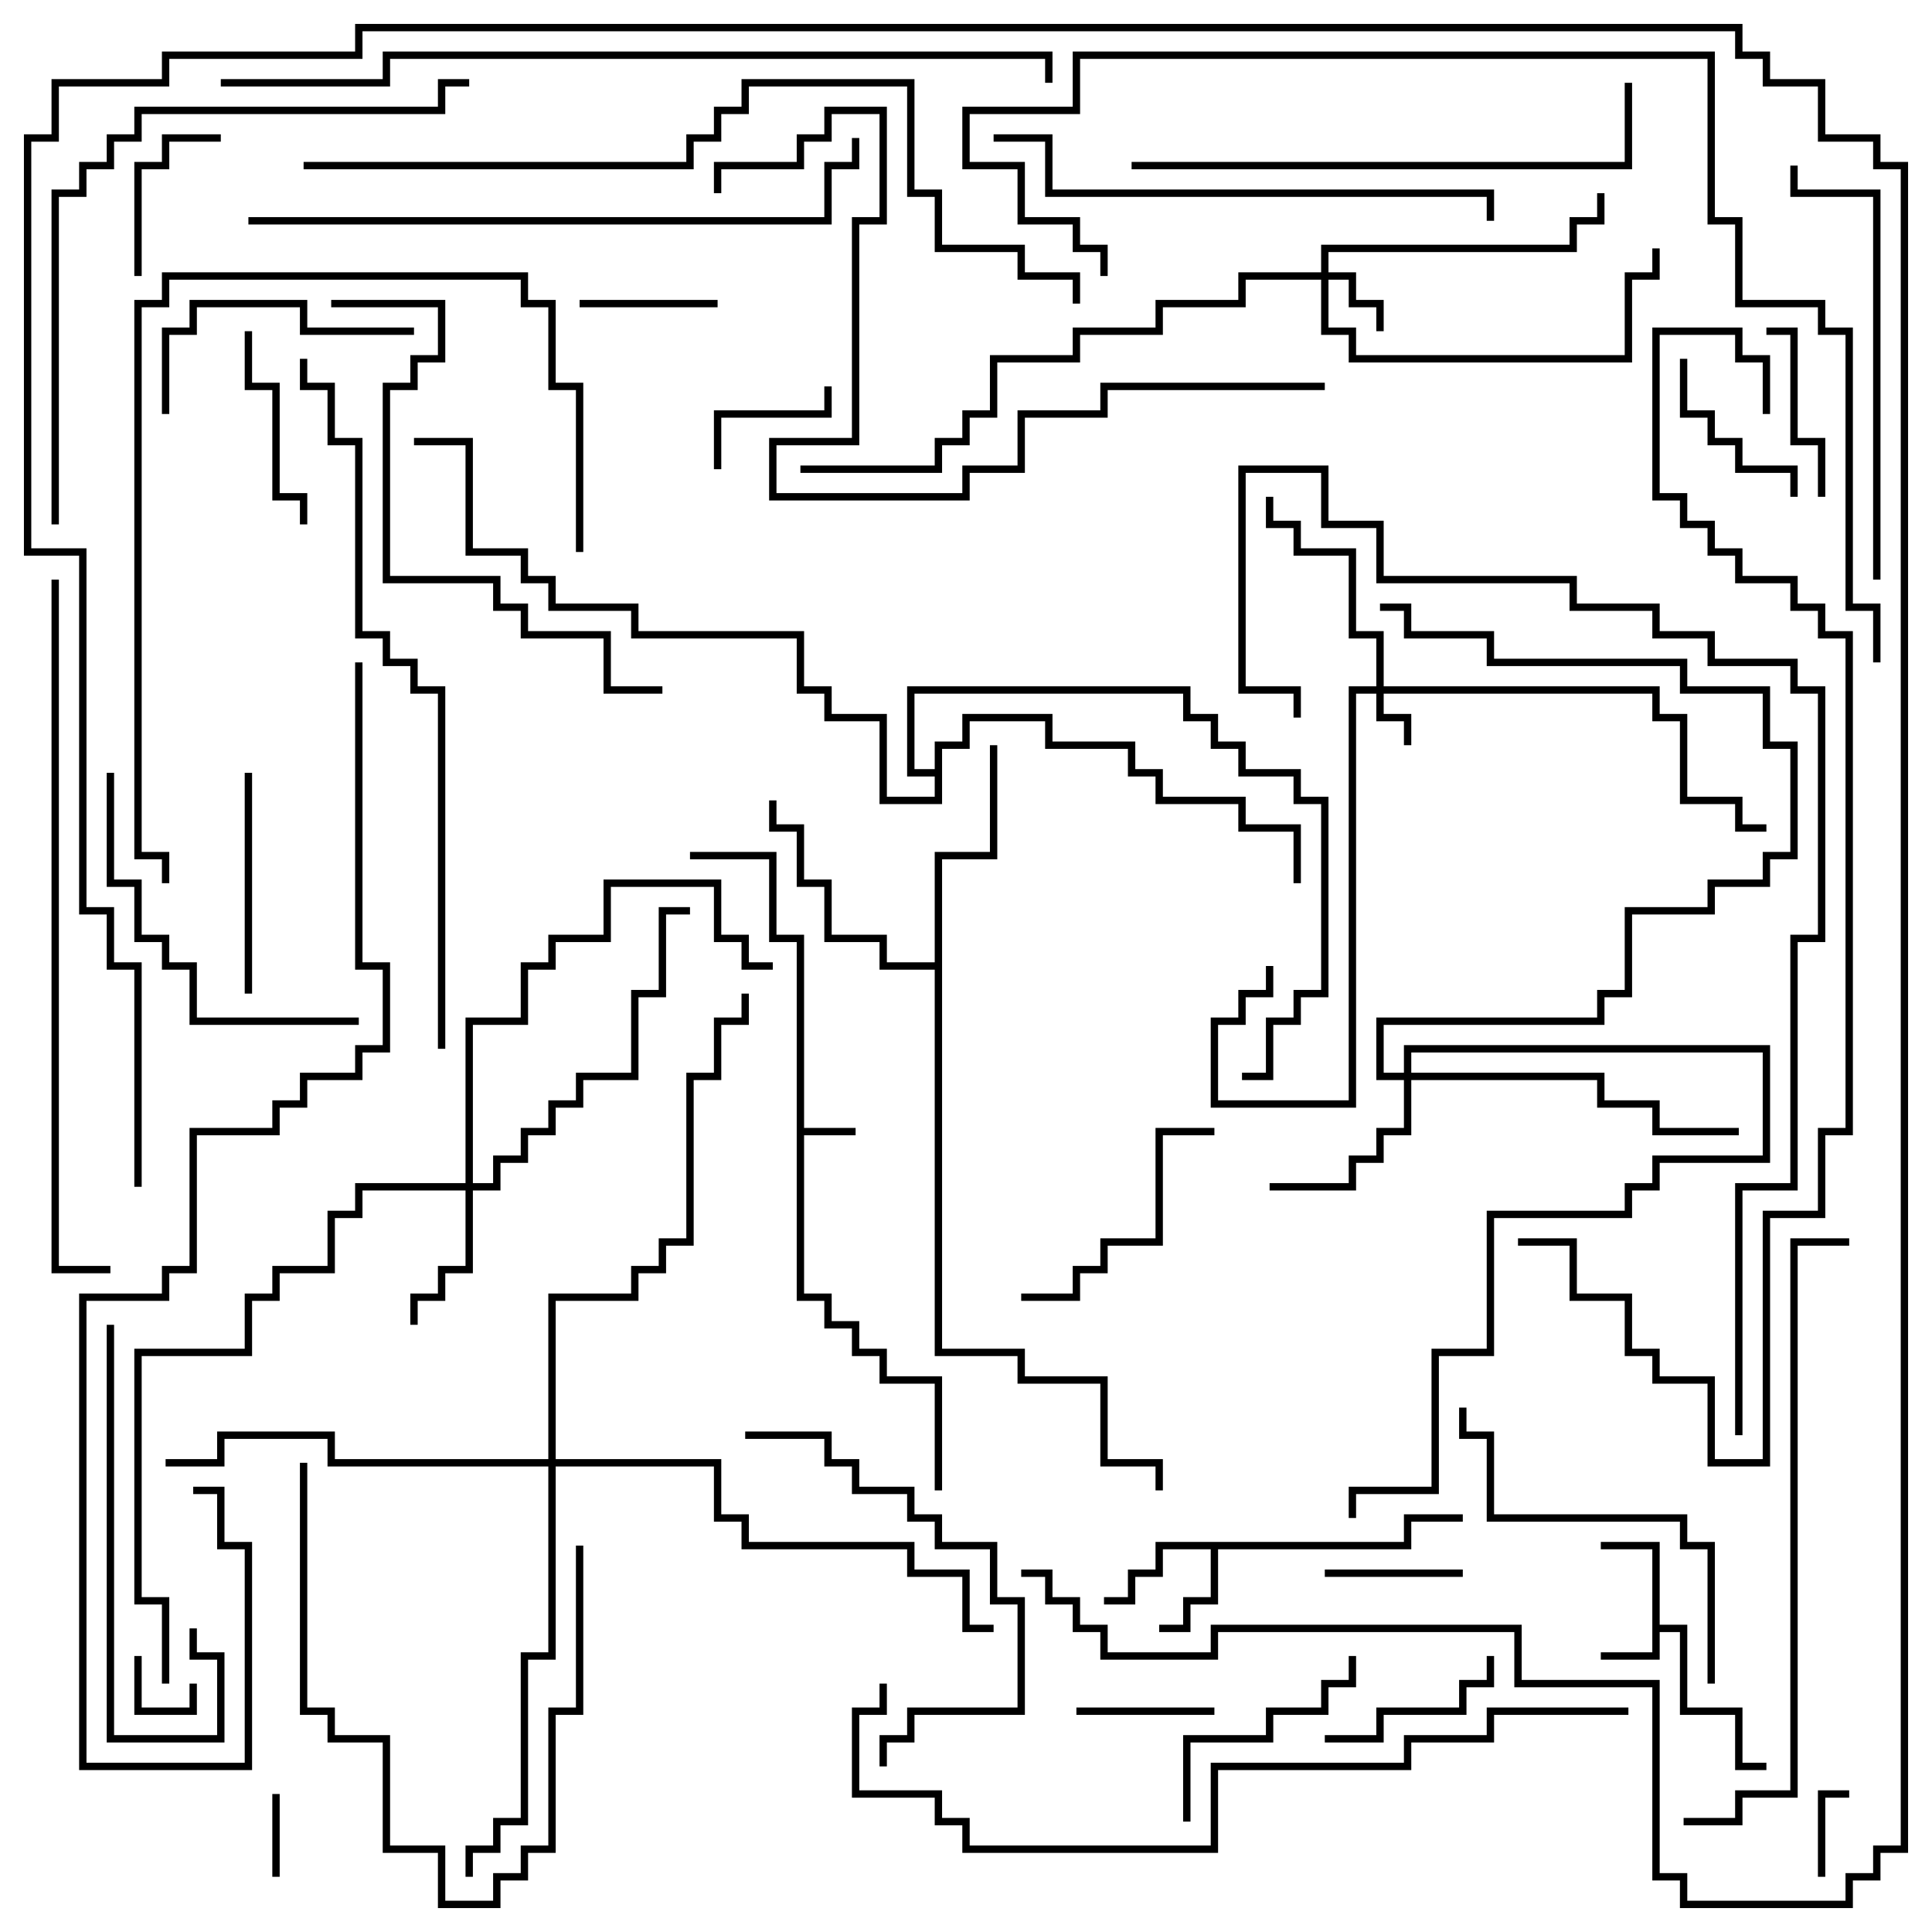 <svg version="1.1" width="105" height="105" xmlns="http://www.w3.org/2000/svg"><path d="M43.3,51.2L41.8,51.2L41.8,46.7L37.5,46.7L37.5,46.3L42.2,46.3L42.2,50.8L43.7,50.8L43.7,61.3L46.5,61.3L46.5,61.7L43.7,61.7L43.7,70.3L45.2,70.3L45.2,71.8L46.7,71.8L46.7,73.3L48.2,73.3L48.2,74.8L51.2,74.8L51.2,81L50.8,81L50.8,75.2L47.8,75.2L47.8,73.7L46.3,73.7L46.3,72.2L44.8,72.2L44.8,70.7L43.3,70.7z" stroke="none"/><path d="M89.8,84.2L87,84.2L87,83.8L90.2,83.8L90.2,88.3L91.7,88.3L91.7,92.8L94.7,92.8L94.7,95.8L96,95.8L96,96.2L94.3,96.2L94.3,93.2L91.3,93.2L91.3,88.7L90.2,88.7L90.2,90.2L87,90.2L87,89.8L89.8,89.8z" stroke="none"/><path d="M76.3,83.8L76.3,82.3L79.5,82.3L79.5,82.7L76.7,82.7L76.7,84.2L66.2,84.2L66.2,87.2L64.7,87.2L64.7,88.7L63,88.7L63,88.3L64.3,88.3L64.3,86.8L65.8,86.8L65.8,84.2L63.2,84.2L63.2,85.7L61.7,85.7L61.7,87.2L60,87.2L60,86.8L61.3,86.8L61.3,85.3L62.8,85.3L62.8,83.8z" stroke="none"/><path d="M50.8,52.3L50.8,46.3L53.8,46.3L53.8,40.5L54.2,40.5L54.2,46.7L51.2,46.7L51.2,73.3L55.7,73.3L55.7,74.8L60.2,74.8L60.2,79.3L63.2,79.3L63.2,81L62.8,81L62.8,79.7L59.8,79.7L59.8,75.2L55.3,75.2L55.3,73.7L50.8,73.7L50.8,52.7L47.8,52.7L47.8,51.2L44.8,51.2L44.8,48.2L43.3,48.2L43.3,45.2L41.8,45.2L41.8,43.5L42.2,43.5L42.2,44.8L43.7,44.8L43.7,47.8L45.2,47.8L45.2,50.8L48.2,50.8L48.2,52.3z" stroke="none"/><path d="M50.8,41.8L50.8,40.3L52.3,40.3L52.3,38.8L57.2,38.8L57.2,40.3L61.7,40.3L61.7,41.8L63.2,41.8L63.2,43.3L67.7,43.3L67.7,44.8L70.7,44.8L70.7,48L70.3,48L70.3,45.2L67.3,45.2L67.3,43.7L62.8,43.7L62.8,42.2L61.3,42.2L61.3,40.7L56.8,40.7L56.8,39.2L52.7,39.2L52.7,40.7L51.2,40.7L51.2,43.7L47.8,43.7L47.8,39.2L44.8,39.2L44.8,37.7L43.3,37.7L43.3,34.7L34.3,34.7L34.3,33.2L29.8,33.2L29.8,31.7L28.3,31.7L28.3,30.2L25.3,30.2L25.3,24.2L22.5,24.2L22.5,23.8L25.7,23.8L25.7,29.8L28.7,29.8L28.7,31.3L30.2,31.3L30.2,32.8L34.7,32.8L34.7,34.3L43.7,34.3L43.7,37.3L45.2,37.3L45.2,38.8L48.2,38.8L48.2,43.3L50.8,43.3L50.8,42.2L49.3,42.2L49.3,37.3L64.7,37.3L64.7,38.8L66.2,38.8L66.2,40.3L67.7,40.3L67.7,41.8L70.7,41.8L70.7,43.3L72.2,43.3L72.2,54.2L70.7,54.2L70.7,55.7L69.2,55.7L69.2,58.7L67.5,58.7L67.5,58.3L68.8,58.3L68.8,55.3L70.3,55.3L70.3,53.8L71.8,53.8L71.8,43.7L70.3,43.7L70.3,42.2L67.3,42.2L67.3,40.7L65.8,40.7L65.8,39.2L64.3,39.2L64.3,37.7L49.7,37.7L49.7,41.8z" stroke="none"/><path d="M74.8,37.3L74.8,34.7L73.3,34.7L73.3,30.2L70.3,30.2L70.3,28.7L68.8,28.7L68.8,27L69.2,27L69.2,28.3L70.7,28.3L70.7,29.8L73.7,29.8L73.7,34.3L75.2,34.3L75.2,37.3L90.2,37.3L90.2,38.8L91.7,38.8L91.7,43.3L94.7,43.3L94.7,44.8L96,44.8L96,45.2L94.3,45.2L94.3,43.7L91.3,43.7L91.3,39.2L89.8,39.2L89.8,37.7L75.2,37.7L75.2,38.8L76.7,38.8L76.7,40.5L76.3,40.5L76.3,39.2L74.8,39.2L74.8,37.7L73.7,37.7L73.7,60.2L65.8,60.2L65.8,55.3L67.3,55.3L67.3,53.8L68.8,53.8L68.8,52.5L69.2,52.5L69.2,54.2L67.7,54.2L67.7,55.7L66.2,55.7L66.2,59.8L73.3,59.8L73.3,37.3z" stroke="none"/><path d="M71.8,14.8L71.8,13.3L85.3,13.3L85.3,11.8L86.8,11.8L86.8,10.5L87.2,10.5L87.2,12.2L85.7,12.2L85.7,13.7L72.2,13.7L72.2,14.8L73.7,14.8L73.7,16.3L75.2,16.3L75.2,18L74.8,18L74.8,16.7L73.3,16.7L73.3,15.2L72.2,15.2L72.2,17.8L73.7,17.8L73.7,19.3L88.3,19.3L88.3,14.8L89.8,14.8L89.8,13.5L90.2,13.5L90.2,15.2L88.7,15.2L88.7,19.7L73.3,19.7L73.3,18.2L71.8,18.2L71.8,15.2L67.7,15.2L67.7,16.7L63.2,16.7L63.2,18.2L58.7,18.2L58.7,19.7L54.2,19.7L54.2,22.7L52.7,22.7L52.7,24.2L51.2,24.2L51.2,25.7L43.5,25.7L43.5,25.3L50.8,25.3L50.8,23.8L52.3,23.8L52.3,22.3L53.8,22.3L53.8,19.3L58.3,19.3L58.3,17.8L62.8,17.8L62.8,16.3L67.3,16.3L67.3,14.8z" stroke="none"/><path d="M25.3,64.3L25.3,55.3L28.3,55.3L28.3,52.3L29.8,52.3L29.8,50.8L32.8,50.8L32.8,47.8L39.2,47.8L39.2,50.8L40.7,50.8L40.7,52.3L42,52.3L42,52.7L40.3,52.7L40.3,51.2L38.8,51.2L38.8,48.2L33.2,48.2L33.2,51.2L30.2,51.2L30.2,52.7L28.7,52.7L28.7,55.7L25.7,55.7L25.7,64.3L26.8,64.3L26.8,62.8L28.3,62.8L28.3,61.3L29.8,61.3L29.8,59.8L31.3,59.8L31.3,58.3L34.3,58.3L34.3,53.8L35.8,53.8L35.8,49.3L37.5,49.3L37.5,49.7L36.2,49.7L36.2,54.2L34.7,54.2L34.7,58.7L31.7,58.7L31.7,60.2L30.2,60.2L30.2,61.7L28.7,61.7L28.7,63.2L27.2,63.2L27.2,64.7L25.7,64.7L25.7,69.2L24.2,69.2L24.2,70.7L22.7,70.7L22.7,72L22.3,72L22.3,70.3L23.8,70.3L23.8,68.8L25.3,68.8L25.3,64.7L19.7,64.7L19.7,66.2L18.2,66.2L18.2,69.2L15.2,69.2L15.2,70.7L13.7,70.7L13.7,73.7L7.7,73.7L7.7,86.8L9.2,86.8L9.2,91.5L8.8,91.5L8.8,87.2L7.3,87.2L7.3,73.3L13.3,73.3L13.3,70.3L14.8,70.3L14.8,68.8L17.8,68.8L17.8,65.8L19.3,65.8L19.3,64.3z" stroke="none"/><path d="M76.3,58.3L76.3,56.8L96.2,56.8L96.2,63.2L90.2,63.2L90.2,64.7L88.7,64.7L88.7,66.2L81.2,66.2L81.2,73.7L78.2,73.7L78.2,81.2L73.7,81.2L73.7,82.5L73.3,82.5L73.3,80.8L77.8,80.8L77.8,73.3L80.8,73.3L80.8,65.8L88.3,65.8L88.3,64.3L89.8,64.3L89.8,62.8L95.8,62.8L95.8,57.2L76.7,57.2L76.7,58.3L87.2,58.3L87.2,59.8L90.2,59.8L90.2,61.3L94.5,61.3L94.5,61.7L89.8,61.7L89.8,60.2L86.8,60.2L86.8,58.7L76.7,58.7L76.7,61.7L75.2,61.7L75.2,63.2L73.7,63.2L73.7,64.7L69,64.7L69,64.3L73.3,64.3L73.3,62.8L74.8,62.8L74.8,61.3L76.3,61.3L76.3,58.7L74.8,58.7L74.8,55.3L86.8,55.3L86.8,53.8L88.3,53.8L88.3,49.3L92.8,49.3L92.8,47.8L95.8,47.8L95.8,46.3L97.3,46.3L97.3,40.7L95.8,40.7L95.8,37.7L91.3,37.7L91.3,36.2L80.8,36.2L80.8,34.7L76.3,34.7L76.3,33.2L75,33.2L75,32.8L76.7,32.8L76.7,34.3L81.2,34.3L81.2,35.8L91.7,35.8L91.7,37.3L96.2,37.3L96.2,40.3L97.7,40.3L97.7,46.7L96.2,46.7L96.2,48.2L93.2,48.2L93.2,49.7L88.7,49.7L88.7,54.2L87.2,54.2L87.2,55.7L75.2,55.7L75.2,58.3z" stroke="none"/><path d="M29.8,79.3L29.8,70.3L34.3,70.3L34.3,68.8L35.8,68.8L35.8,67.3L37.3,67.3L37.3,58.3L38.8,58.3L38.8,55.3L40.3,55.3L40.3,54L40.7,54L40.7,55.7L39.2,55.7L39.2,58.7L37.7,58.7L37.7,67.7L36.2,67.7L36.2,69.2L34.7,69.2L34.7,70.7L30.2,70.7L30.2,79.3L39.2,79.3L39.2,82.3L40.7,82.3L40.7,83.8L49.7,83.8L49.7,85.3L52.7,85.3L52.7,88.3L54,88.3L54,88.7L52.3,88.7L52.3,85.7L49.3,85.7L49.3,84.2L40.3,84.2L40.3,82.7L38.8,82.7L38.8,79.7L30.2,79.7L30.2,90.2L28.7,90.2L28.7,99.2L27.2,99.2L27.2,100.7L25.7,100.7L25.7,102L25.3,102L25.3,100.3L26.8,100.3L26.8,98.8L28.3,98.8L28.3,89.8L29.8,89.8L29.8,79.7L17.8,79.7L17.8,78.2L12.2,78.2L12.2,79.7L9,79.7L9,79.3L11.8,79.3L11.8,77.8L18.2,77.8L18.2,79.3z" stroke="none"/><path d="M7.3,90L7.7,90L7.7,92.8L10.3,92.8L10.3,91.5L10.7,91.5L10.7,93.2L7.3,93.2z" stroke="none"/><path d="M15.2,102L14.8,102L14.8,97.5L15.2,97.5z" stroke="none"/><path d="M99.2,102L98.8,102L98.8,97.3L100.5,97.3L100.5,97.7L99.2,97.7z" stroke="none"/><path d="M72,85.7L72,85.3L79.5,85.3L79.5,85.7z" stroke="none"/><path d="M44.8,21L45.2,21L45.2,22.7L39.2,22.7L39.2,25.5L38.8,25.5L38.8,22.3L44.8,22.3z" stroke="none"/><path d="M39,16.3L39,16.7L31.5,16.7L31.5,16.3z" stroke="none"/><path d="M66,92.8L66,93.2L58.5,93.2L58.5,92.8z" stroke="none"/><path d="M7.7,15L7.3,15L7.3,8.8L8.8,8.8L8.8,7.3L12,7.3L12,7.7L9.2,7.7L9.2,9.2L7.7,9.2z" stroke="none"/><path d="M99.2,27L98.8,27L98.8,24.2L97.3,24.2L97.3,18.2L96,18.2L96,17.8L97.7,17.8L97.7,23.8L99.2,23.8z" stroke="none"/><path d="M97.7,27L97.3,27L97.3,25.7L94.3,25.7L94.3,24.2L92.8,24.2L92.8,22.7L91.3,22.7L91.3,19.5L91.7,19.5L91.7,22.3L93.2,22.3L93.2,23.8L94.7,23.8L94.7,25.3L97.7,25.3z" stroke="none"/><path d="M80.8,90L81.2,90L81.2,91.7L79.7,91.7L79.7,93.2L75.2,93.2L75.2,94.7L72,94.7L72,94.3L74.8,94.3L74.8,92.8L79.3,92.8L79.3,91.3L80.8,91.3z" stroke="none"/><path d="M16.7,28.5L16.3,28.5L16.3,27.2L14.8,27.2L14.8,21.2L13.3,21.2L13.3,18L13.7,18L13.7,20.8L15.2,20.8L15.2,26.8L16.7,26.8z" stroke="none"/><path d="M13.7,54L13.3,54L13.3,42L13.7,42z" stroke="none"/><path d="M64.7,99L64.3,99L64.3,94.3L68.8,94.3L68.8,92.8L71.8,92.8L71.8,91.3L73.3,91.3L73.3,90L73.7,90L73.7,91.7L72.2,91.7L72.2,93.2L69.2,93.2L69.2,94.7L64.7,94.7z" stroke="none"/><path d="M55.5,70.7L55.5,70.3L58.3,70.3L58.3,68.8L59.8,68.8L59.8,67.3L62.8,67.3L62.8,61.3L66,61.3L66,61.7L63.2,61.7L63.2,67.7L60.2,67.7L60.2,69.2L58.7,69.2L58.7,70.7z" stroke="none"/><path d="M9.2,22.5L8.8,22.5L8.8,17.8L10.3,17.8L10.3,16.3L16.7,16.3L16.7,17.8L22.5,17.8L22.5,18.2L16.3,18.2L16.3,16.7L10.7,16.7L10.7,18.2L9.2,18.2z" stroke="none"/><path d="M16.3,79.5L16.7,79.5L16.7,92.8L18.2,92.8L18.2,94.3L21.2,94.3L21.2,100.3L24.2,100.3L24.2,103.3L26.8,103.3L26.8,101.8L28.3,101.8L28.3,100.3L29.8,100.3L29.8,92.8L31.3,92.8L31.3,84L31.7,84L31.7,93.2L30.2,93.2L30.2,100.7L28.7,100.7L28.7,102.2L27.2,102.2L27.2,103.7L23.8,103.7L23.8,100.7L20.8,100.7L20.8,94.7L17.8,94.7L17.8,93.2L16.3,93.2z" stroke="none"/><path d="M5.8,72L6.2,72L6.2,94.3L11.8,94.3L11.8,90.2L10.3,90.2L10.3,88.5L10.7,88.5L10.7,89.8L12.2,89.8L12.2,94.7L5.8,94.7z" stroke="none"/><path d="M5.8,42L6.2,42L6.2,47.8L7.7,47.8L7.7,50.8L9.2,50.8L9.2,52.3L10.7,52.3L10.7,55.3L19.5,55.3L19.5,55.7L10.3,55.7L10.3,52.7L8.8,52.7L8.8,51.2L7.3,51.2L7.3,48.2L5.8,48.2z" stroke="none"/><path d="M40.5,78.2L40.5,77.8L45.2,77.8L45.2,79.3L46.7,79.3L46.7,80.8L49.7,80.8L49.7,82.3L51.2,82.3L51.2,83.8L54.2,83.8L54.2,86.8L55.7,86.8L55.7,93.2L49.7,93.2L49.7,94.7L48.2,94.7L48.2,96L47.8,96L47.8,94.3L49.3,94.3L49.3,92.8L55.3,92.8L55.3,87.2L53.8,87.2L53.8,84.2L50.8,84.2L50.8,82.7L49.3,82.7L49.3,81.2L46.3,81.2L46.3,79.7L44.8,79.7L44.8,78.2z" stroke="none"/><path d="M93.2,91.5L92.8,91.5L92.8,84.2L91.3,84.2L91.3,82.7L80.8,82.7L80.8,78.2L79.3,78.2L79.3,76.5L79.7,76.5L79.7,77.8L81.2,77.8L81.2,82.3L91.7,82.3L91.7,83.8L93.2,83.8z" stroke="none"/><path d="M102.2,31.5L101.8,31.5L101.8,10.7L97.3,10.7L97.3,9L97.7,9L97.7,10.3L102.2,10.3z" stroke="none"/><path d="M61.5,9.2L61.5,8.8L88.3,8.8L88.3,4.5L88.7,4.5L88.7,9.2z" stroke="none"/><path d="M54,7.7L54,7.3L57.2,7.3L57.2,10.3L81.2,10.3L81.2,12L80.8,12L80.8,10.7L56.8,10.7L56.8,7.7z" stroke="none"/><path d="M18,16.7L18,16.3L24.2,16.3L24.2,19.7L22.7,19.7L22.7,21.2L21.2,21.2L21.2,31.3L27.2,31.3L27.2,32.8L28.7,32.8L28.7,34.3L33.2,34.3L33.2,37.3L36,37.3L36,37.7L32.8,37.7L32.8,34.7L28.3,34.7L28.3,33.2L26.8,33.2L26.8,31.7L20.8,31.7L20.8,20.8L22.3,20.8L22.3,19.3L23.8,19.3L23.8,16.7z" stroke="none"/><path d="M31.7,30L31.3,30L31.3,21.2L29.8,21.2L29.8,16.7L28.3,16.7L28.3,15.2L9.2,15.2L9.2,16.7L7.7,16.7L7.7,46.3L9.2,46.3L9.2,48L8.8,48L8.8,46.7L7.3,46.7L7.3,16.3L8.8,16.3L8.8,14.8L28.7,14.8L28.7,16.3L30.2,16.3L30.2,20.8L31.7,20.8z" stroke="none"/><path d="M91.5,99.2L91.5,98.8L94.3,98.8L94.3,97.3L97.3,97.3L97.3,67.3L100.5,67.3L100.5,67.7L97.7,67.7L97.7,97.7L94.7,97.7L94.7,99.2z" stroke="none"/><path d="M3.2,28.5L2.8,28.5L2.8,10.3L4.3,10.3L4.3,8.8L5.8,8.8L5.8,7.3L7.3,7.3L7.3,5.8L23.8,5.8L23.8,4.3L25.5,4.3L25.5,4.7L24.2,4.7L24.2,6.2L7.7,6.2L7.7,7.7L6.2,7.7L6.2,9.2L4.7,9.2L4.7,10.7L3.2,10.7z" stroke="none"/><path d="M13.5,12.2L13.5,11.8L44.8,11.8L44.8,8.8L46.3,8.8L46.3,7.5L46.7,7.5L46.7,9.2L45.2,9.2L45.2,12.2z" stroke="none"/><path d="M72,20.8L72,21.2L60.2,21.2L60.2,22.7L55.7,22.7L55.7,25.7L52.7,25.7L52.7,27.2L41.8,27.2L41.8,23.8L46.3,23.8L46.3,11.8L47.8,11.8L47.8,6.2L45.2,6.2L45.2,7.7L43.7,7.7L43.7,9.2L39.2,9.2L39.2,10.5L38.8,10.5L38.8,8.8L43.3,8.8L43.3,7.3L44.8,7.3L44.8,5.8L48.2,5.8L48.2,12.2L46.7,12.2L46.7,24.2L42.2,24.2L42.2,26.8L52.3,26.8L52.3,25.3L55.3,25.3L55.3,22.3L59.8,22.3L59.8,20.8z" stroke="none"/><path d="M2.8,31.5L3.2,31.5L3.2,68.8L6,68.8L6,69.2L2.8,69.2z" stroke="none"/><path d="M24.2,57L23.8,57L23.8,37.7L22.3,37.7L22.3,36.2L20.8,36.2L20.8,34.7L19.3,34.7L19.3,24.2L17.8,24.2L17.8,21.2L16.3,21.2L16.3,19.5L16.7,19.5L16.7,20.8L18.2,20.8L18.2,23.8L19.7,23.8L19.7,34.3L21.2,34.3L21.2,35.8L22.7,35.8L22.7,37.3L24.2,37.3z" stroke="none"/><path d="M88.5,92.8L88.5,93.2L81.2,93.2L81.2,94.7L76.7,94.7L76.7,96.2L66.2,96.2L66.2,100.7L52.3,100.7L52.3,99.2L50.8,99.2L50.8,97.7L46.3,97.7L46.3,92.8L47.8,92.8L47.8,91.5L48.2,91.5L48.2,93.2L46.7,93.2L46.7,97.3L51.2,97.3L51.2,98.8L52.7,98.8L52.7,100.3L65.8,100.3L65.8,95.8L76.3,95.8L76.3,94.3L80.8,94.3L80.8,92.8z" stroke="none"/><path d="M16.5,9.2L16.5,8.8L37.3,8.8L37.3,7.3L38.8,7.3L38.8,5.8L40.3,5.8L40.3,4.3L49.7,4.3L49.7,10.3L51.2,10.3L51.2,13.3L55.7,13.3L55.7,14.8L58.7,14.8L58.7,16.5L58.3,16.5L58.3,15.2L55.3,15.2L55.3,13.7L50.8,13.7L50.8,10.7L49.3,10.7L49.3,4.7L40.7,4.7L40.7,6.2L39.2,6.2L39.2,7.7L37.7,7.7L37.7,9.2z" stroke="none"/><path d="M57.2,4.5L56.8,4.5L56.8,3.2L21.2,3.2L21.2,4.7L12,4.7L12,4.3L20.8,4.3L20.8,2.8L57.2,2.8z" stroke="none"/><path d="M94.7,78L94.3,78L94.3,64.3L97.3,64.3L97.3,50.8L98.8,50.8L98.8,37.7L97.3,37.7L97.3,36.2L92.8,36.2L92.8,34.7L89.8,34.7L89.8,33.2L85.3,33.2L85.3,31.7L74.8,31.7L74.8,28.7L71.8,28.7L71.8,25.7L67.7,25.7L67.7,37.3L70.7,37.3L70.7,39L70.3,39L70.3,37.7L67.3,37.7L67.3,25.3L72.2,25.3L72.2,28.3L75.2,28.3L75.2,31.3L85.7,31.3L85.7,32.8L90.2,32.8L90.2,34.3L93.2,34.3L93.2,35.8L97.7,35.8L97.7,37.3L99.2,37.3L99.2,51.2L97.7,51.2L97.7,64.7L94.7,64.7z" stroke="none"/><path d="M19.3,36L19.7,36L19.7,52.3L21.2,52.3L21.2,57.2L19.7,57.2L19.7,58.7L16.7,58.7L16.7,60.2L15.2,60.2L15.2,61.7L10.7,61.7L10.7,69.2L9.2,69.2L9.2,70.7L4.7,70.7L4.7,95.8L13.3,95.8L13.3,84.2L11.8,84.2L11.8,81.2L10.5,81.2L10.5,80.8L12.2,80.8L12.2,83.8L13.7,83.8L13.7,96.2L4.3,96.2L4.3,70.3L8.8,70.3L8.8,68.8L10.3,68.8L10.3,61.3L14.8,61.3L14.8,59.8L16.3,59.8L16.3,58.3L19.3,58.3L19.3,56.8L20.8,56.8L20.8,52.7L19.3,52.7z" stroke="none"/><path d="M102.2,36L101.8,36L101.8,33.2L100.3,33.2L100.3,18.2L98.8,18.2L98.8,16.7L94.3,16.7L94.3,12.2L92.8,12.2L92.8,3.2L58.7,3.2L58.7,6.2L52.7,6.2L52.7,8.8L55.7,8.8L55.7,11.8L58.7,11.8L58.7,13.3L60.2,13.3L60.2,15L59.8,15L59.8,13.7L58.3,13.7L58.3,12.2L55.3,12.2L55.3,9.2L52.3,9.2L52.3,5.8L58.3,5.8L58.3,2.8L93.2,2.8L93.2,11.8L94.7,11.8L94.7,16.3L99.2,16.3L99.2,17.8L100.7,17.8L100.7,32.8L102.2,32.8z" stroke="none"/><path d="M96.2,22.5L95.8,22.5L95.8,19.7L94.3,19.7L94.3,18.2L90.2,18.2L90.2,26.8L91.7,26.8L91.7,28.3L93.2,28.3L93.2,29.8L94.7,29.8L94.7,31.3L97.7,31.3L97.7,32.8L99.2,32.8L99.2,34.3L100.7,34.3L100.7,61.7L99.2,61.7L99.2,66.2L96.2,66.2L96.2,79.7L92.8,79.7L92.8,75.2L89.8,75.2L89.8,73.7L88.3,73.7L88.3,70.7L85.3,70.7L85.3,67.7L82.5,67.7L82.5,67.3L85.7,67.3L85.7,70.3L88.7,70.3L88.7,73.3L90.2,73.3L90.2,74.8L93.2,74.8L93.2,79.3L95.8,79.3L95.8,65.8L98.8,65.8L98.8,61.3L100.3,61.3L100.3,34.7L98.8,34.7L98.8,33.2L97.3,33.2L97.3,31.7L94.3,31.7L94.3,30.2L92.8,30.2L92.8,28.7L91.3,28.7L91.3,27.2L89.8,27.2L89.8,17.8L94.7,17.8L94.7,19.3L96.2,19.3z" stroke="none"/><path d="M7.7,64.5L7.3,64.5L7.3,52.7L5.8,52.7L5.8,49.7L4.3,49.7L4.3,30.2L1.3,30.2L1.3,7.3L2.8,7.3L2.8,4.3L8.8,4.3L8.8,2.8L19.3,2.8L19.3,1.3L94.7,1.3L94.7,2.8L96.2,2.8L96.2,4.3L99.2,4.3L99.2,7.3L102.2,7.3L102.2,8.8L103.7,8.8L103.7,100.7L102.2,100.7L102.2,102.2L100.7,102.2L100.7,103.7L91.3,103.7L91.3,102.2L89.8,102.2L89.8,91.7L82.3,91.7L82.3,88.7L66.2,88.7L66.2,90.2L59.8,90.2L59.8,88.7L58.3,88.7L58.3,87.2L56.8,87.2L56.8,85.7L55.5,85.7L55.5,85.3L57.2,85.3L57.2,86.8L58.7,86.8L58.7,88.3L60.2,88.3L60.2,89.8L65.8,89.8L65.8,88.3L82.7,88.3L82.7,91.3L90.2,91.3L90.2,101.8L91.7,101.8L91.7,103.3L100.3,103.3L100.3,101.8L101.8,101.8L101.8,100.3L103.3,100.3L103.3,9.2L101.8,9.2L101.8,7.7L98.8,7.7L98.8,4.7L95.8,4.7L95.8,3.2L94.3,3.2L94.3,1.7L19.7,1.7L19.7,3.2L9.2,3.2L9.2,4.7L3.2,4.7L3.2,7.7L1.7,7.7L1.7,29.8L4.7,29.8L4.7,49.3L6.2,49.3L6.2,52.3L7.7,52.3z" stroke="none"/></svg>